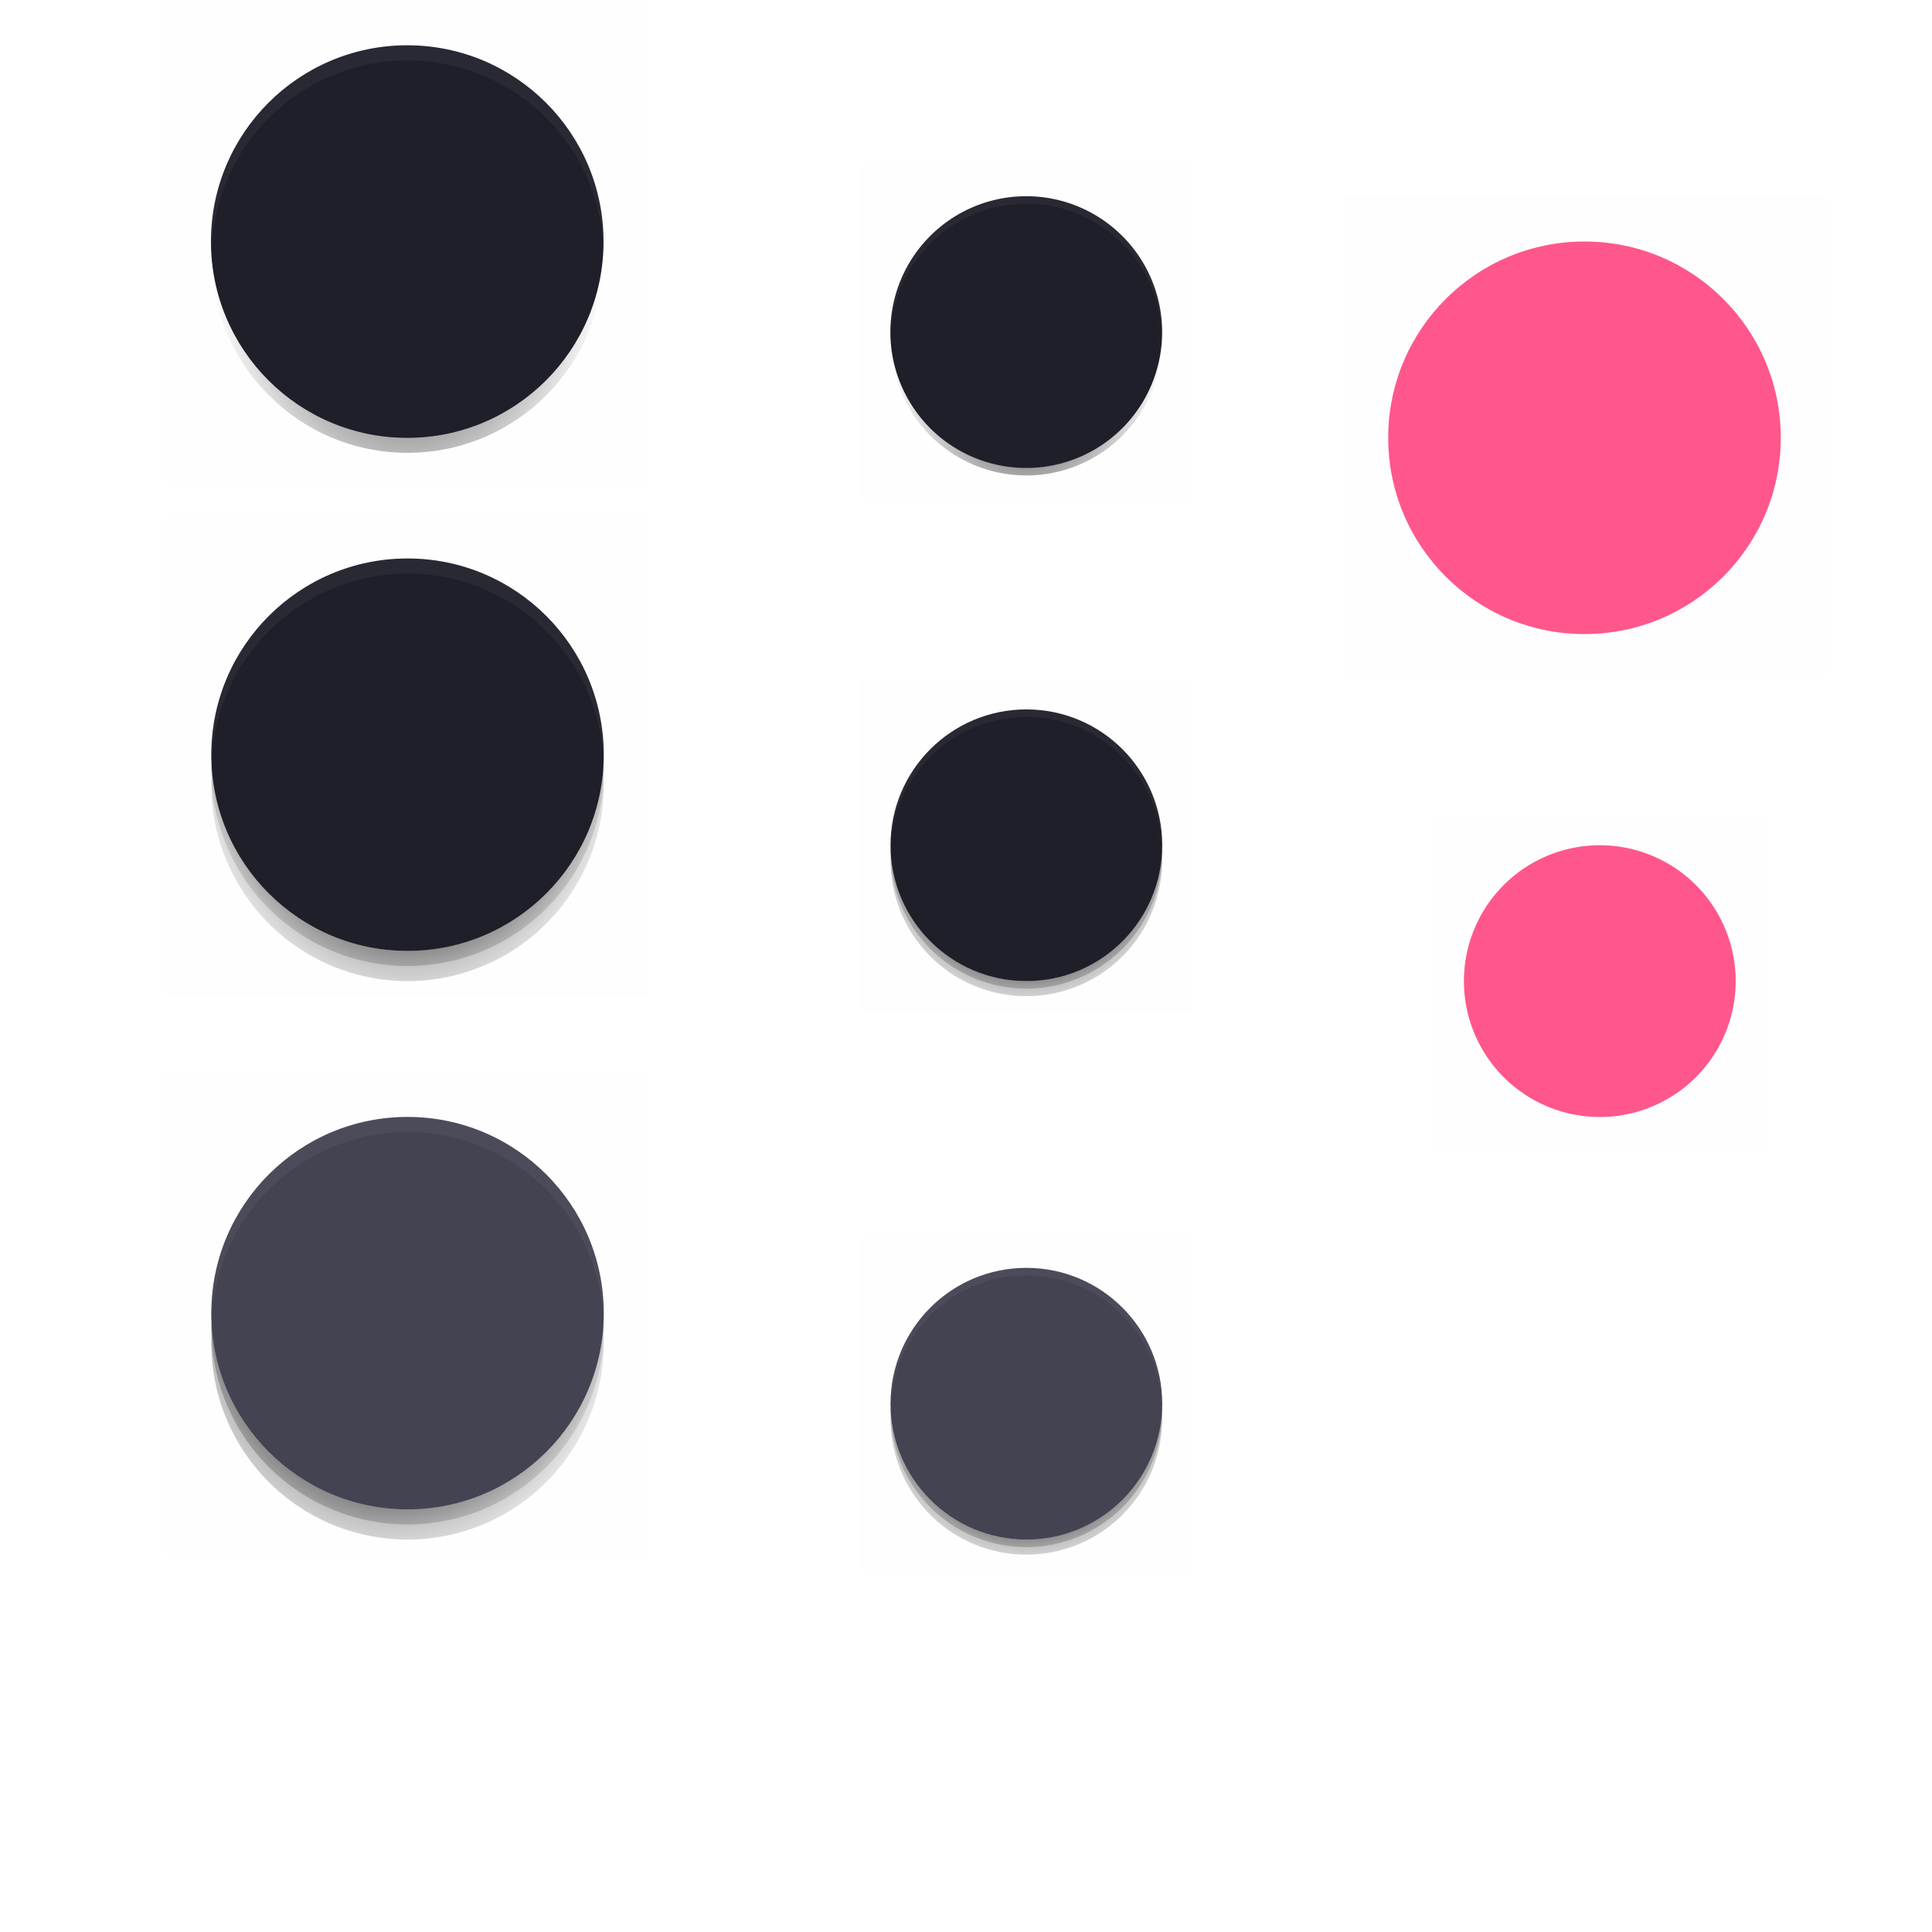 <svg id="svg99" width="128" height="128" version="1" xmlns="http://www.w3.org/2000/svg" xmlns:cc="http://creativecommons.org/ns#" xmlns:dc="http://purl.org/dc/elements/1.1/" xmlns:rdf="http://www.w3.org/1999/02/22-rdf-syntax-ns#" xmlns:xlink="http://www.w3.org/1999/xlink">
 <defs id="defs17">
  <linearGradient id="linearGradient4209">
   <stop id="stop2" offset="0"/>
   <stop id="stop4" stop-opacity="0" offset="1"/>
  </linearGradient>
  <radialGradient id="radialGradient4201" cx="63.894" cy="61.058" r="9" gradientTransform="matrix(-6.1375e-7 1.222 -1.222 -6.256e-7 142.63 -21.092)" gradientUnits="userSpaceOnUse" xlink:href="#linearGradient4209"/>
  <radialGradient id="radialGradient4203" cx="-31.636" cy="8.519" r="8.182" gradientTransform="matrix(0 1.444 -1 0 -23.571 54.694)" gradientUnits="userSpaceOnUse" xlink:href="#linearGradient4209"/>
  <radialGradient id="radialGradient4205" cx="27" cy="43.961" r="13" gradientTransform="matrix(6.1944e-8 1.385 -1.154 5.162e-8 77.724 12.615)" gradientUnits="userSpaceOnUse" xlink:href="#linearGradient4209"/>
  <radialGradient id="radialGradient4207" cx="-32.298" cy="8.715" r="8.125" gradientTransform="matrix(0 1.385 -1 0 -23.375 53.434)" gradientUnits="userSpaceOnUse" xlink:href="#linearGradient4209"/>
  <radialGradient id="radialGradient4231" cx="25.188" cy="82.744" r="13" gradientTransform="matrix(-9.7841e-8 1.385 -1.231 -8.697e-8 127.84 52.125)" gradientUnits="userSpaceOnUse" xlink:href="#linearGradient4209"/>
  <radialGradient id="radialGradient4233" cx="68" cy="90.554" r="9" gradientTransform="matrix(-1.0678e-6 1.222 -1.222 -1.0678e-6 178.68 10.889)" gradientUnits="userSpaceOnUse" xlink:href="#linearGradient4209"/>
  <radialGradient id="radialGradient4189" cx="25.188" cy="82.744" r="13" gradientTransform="matrix(-9.7841e-8 1.385 -1.231 -8.697e-8 127.84 51.125)" gradientUnits="userSpaceOnUse" xlink:href="#linearGradient4209"/>
  <radialGradient id="radialGradient4193" cx="27" cy="43.961" r="13" gradientTransform="matrix(6.1944e-8 1.385 -1.154 5.162e-8 77.724 11.615)" gradientUnits="userSpaceOnUse" xlink:href="#linearGradient4209"/>
  <radialGradient id="radialGradient4197" cx="63.894" cy="61.058" r="9" gradientTransform="matrix(-6.1375e-7 1.222 -1.222 -6.256e-7 142.63 -21.592)" gradientUnits="userSpaceOnUse" xlink:href="#linearGradient4209"/>
  <radialGradient id="radialGradient4202" cx="68" cy="90.554" r="9" gradientTransform="matrix(-1.0678e-6 1.222 -1.222 -1.0678e-6 178.68 10.389)" gradientUnits="userSpaceOnUse" xlink:href="#linearGradient4209"/>
 </defs>
 <g id="normal" transform="matrix(1.6 0 0 1.6 78.344 3.056)">
  <rect id="rect19" x="-42.09" y="-1.91" width="20" height="20" opacity=".005"/>
  <circle id="circle21" cx="-32.09" cy="8.715" r="8.125" fill="url(#radialGradient4207)"/>
  <circle id="circle23" transform="matrix(1.016 0 0 1.016 .41 -.035)" cx="-32" cy="8" r="8" fill="#1f1f2a"/>
  <path id="path25" transform="matrix(.625 0 0 .625 -48.965 -1.91)" d="m27 3a13 13 0 0 0-13 13 13 13 0 0 0 0.021 0.58 13 13 0 0 1 12.979-12.58 13 13 0 0 1 12.979 12.42 13 13 0 0 0 0.021-0.42 13 13 0 0 0-13-13z" fill="#e3e3ff" opacity=".05"/>
 </g>
 <g id="22-22-normal" transform="matrix(1.1 0 0 1.1 103.3 13.101)">
  <rect id="rect28" x="-42.09" y="-1.91" width="20" height="20" opacity=".005"/>
  <path id="path30" d="m-23.908 8.544a8.182 8.182 0 0 1-8.182 8.182 8.182 8.182 0 0 1-8.182-8.182 8.182 8.182 0 0 1 8.182-8.182 8.182 8.182 0 0 1 8.182 8.182z" fill="url(#radialGradient4203)"/>
  <path id="path32" transform="matrix(1.023 0 0 1.023 .637 -.092)" d="m-24 8a8 8 0 0 1-8 8 8 8 0 0 1-8-8 8 8 0 0 1 8-8 8 8 0 0 1 8 8z" fill="#1f1f2a"/>
  <path id="path34" transform="matrix(.909 0 0 .909 -93.908 -11.91)" d="m68 13a9 9 0 0 0-9 9 9 9 0 0 0 0.01 0.287 9 9 0 0 1 8.99-8.787 9 9 0 0 1 8.99 8.713 9 9 0 0 0 0.01-0.213 9 9 0 0 0-9-9z" fill="#e3e3ff" opacity=".05"/>
 </g>
 <g id="pressed" transform="matrix(1.6 0 0 1.6 156.34 16.056)">
  <rect id="rect37" x="-42.09" y="-1.91" width="20" height="20" opacity=".005"/>
  <circle id="circle39" transform="matrix(1.016 0 0 1.016 .41 -.035)" cx="-32" cy="8" r="8" fill="#FF578B"/>
 </g>
 <g id="22-22-pressed" transform="matrix(1.1 0 0 1.1 141.3 56.101)">
  <rect id="rect42" x="-42.09" y="-1.91" width="20" height="20" opacity=".005"/>
  <path id="path44" transform="matrix(1.023 0 0 1.023 .637 -.092)" d="m-24 8a8 8 0 0 1-8 8 8 8 0 0 1-8-8 8 8 0 0 1 8-8 8 8 0 0 1 8 8z" fill="#FF578B"/>
 </g>
 <g id="hover">
  <rect id="rect47" x="11" y="34" width="32" height="32" opacity=".005"/>
  <path id="path49" d="m39.979 50.42a13 13 0 0 1-0.084 1.014 13 13 0 0 1-0.059 0.479 13 13 0 0 1-0.146 0.789 13 13 0 0 1-0.113 0.498 13 13 0 0 1-0.223 0.766 13 13 0 0 1-0.156 0.465 13 13 0 0 1-0.293 0.732 13 13 0 0 1-0.223 0.49 13 13 0 0 1-0.342 0.654 13 13 0 0 1-0.277 0.48 13 13 0 0 1-0.414 0.629 13 13 0 0 1-0.32 0.445 13 13 0 0 1-0.473 0.582 13 13 0 0 1-0.367 0.412 13 13 0 0 1-0.516 0.52 13 13 0 0 1-0.42 0.391 13 13 0 0 1-0.557 0.457 13 13 0 0 1-0.467 0.354 13 13 0 0 1-0.588 0.391 13 13 0 0 1-0.502 0.307 13 13 0 0 1-0.646 0.344 13 13 0 0 1-0.496 0.238 13 13 0 0 1-0.689 0.281 13 13 0 0 1-0.539 0.195 13 13 0 0 1-0.666 0.197 13 13 0 0 1-0.592 0.15 13 13 0 0 1-0.695 0.131 13 13 0 0 1-0.578 0.086 13 13 0 0 1-0.709 0.062 13 13 0 0 1-0.828 0.041 13 13 0 0 1-1.297-0.066 13 13 0 0 1-11.682-12.354 13 13 0 0 0-0.021 0.42 13 13 0 0 0 0.025 0.496 13 13 0 0 0-0.025 0.504 13 13 0 0 0 13 13 13 13 0 0 0 13-13 13 13 0 0 0-0.02-0.445 13 13 0 0 0 0.02-0.555 13 13 0 0 0-0.021-0.58z" fill="url(#radialGradient4205)"/>
  <path id="path51" d="M 27,37 A 13,13 0 0 0 14,50 13,13 0 0 0 14.021,50.58 13,13 0 0 1 27,38 13,13 0 0 1 39.979,50.42 13,13 0 0 0 40,50 13,13 0 0 0 27,37 Z" fill="#e3e3ff" opacity=".005"/>
  <path id="path53" d="m39.979 49.42a13 13 0 0 1-0.084 1.014 13 13 0 0 1-0.059 0.479 13 13 0 0 1-0.146 0.789 13 13 0 0 1-0.113 0.498 13 13 0 0 1-0.223 0.766 13 13 0 0 1-0.156 0.465 13 13 0 0 1-0.293 0.732 13 13 0 0 1-0.223 0.49 13 13 0 0 1-0.342 0.654 13 13 0 0 1-0.277 0.48 13 13 0 0 1-0.414 0.629 13 13 0 0 1-0.32 0.445 13 13 0 0 1-0.473 0.582 13 13 0 0 1-0.367 0.412 13 13 0 0 1-0.516 0.52 13 13 0 0 1-0.42 0.391 13 13 0 0 1-0.557 0.457 13 13 0 0 1-0.467 0.354 13 13 0 0 1-0.588 0.391 13 13 0 0 1-0.502 0.307 13 13 0 0 1-0.646 0.344 13 13 0 0 1-0.496 0.238 13 13 0 0 1-0.689 0.281 13 13 0 0 1-0.539 0.195 13 13 0 0 1-0.666 0.197 13 13 0 0 1-0.592 0.15 13 13 0 0 1-0.695 0.131 13 13 0 0 1-0.578 0.086 13 13 0 0 1-0.709 0.062 13 13 0 0 1-0.828 0.041 13 13 0 0 1-1.297-0.066 13 13 0 0 1-11.682-12.354 13 13 0 0 0-0.021 0.42 13 13 0 0 0 0.025 0.496 13 13 0 0 0-0.025 0.504 13 13 0 0 0 13 13 13 13 0 0 0 13-13 13 13 0 0 0-0.02-0.445 13 13 0 0 0 0.02-0.555 13 13 0 0 0-0.021-0.58z" fill="url(#radialGradient4193)"/>
  <circle id="circle55" cx="27" cy="50" r="13" fill="#1f1f2a"/>
  <path id="path57" d="m27 37a13 13 0 0 0-13 13 13 13 0 0 0 0.021 0.58 13 13 0 0 1 12.979-12.58 13 13 0 0 1 12.979 12.42 13 13 0 0 0 0.021-0.42 13 13 0 0 0-13-13z" fill="#e3e3ff" opacity=".05"/>
 </g>
 <g id="focus">
  <path id="path60" d="m39.979 87.42a13 13 0 0 1-0.084 1.014 13 13 0 0 1-0.059 0.479 13 13 0 0 1-0.146 0.789 13 13 0 0 1-0.113 0.498 13 13 0 0 1-0.223 0.766 13 13 0 0 1-0.156 0.465 13 13 0 0 1-0.293 0.732 13 13 0 0 1-0.223 0.49 13 13 0 0 1-0.342 0.654 13 13 0 0 1-0.277 0.48 13 13 0 0 1-0.414 0.629 13 13 0 0 1-0.32 0.445 13 13 0 0 1-0.473 0.582 13 13 0 0 1-0.367 0.412 13 13 0 0 1-0.516 0.52 13 13 0 0 1-0.42 0.391 13 13 0 0 1-0.557 0.457 13 13 0 0 1-0.467 0.354 13 13 0 0 1-0.588 0.391 13 13 0 0 1-0.502 0.307 13 13 0 0 1-0.646 0.344 13 13 0 0 1-0.496 0.238 13 13 0 0 1-0.689 0.281 13 13 0 0 1-0.539 0.195 13 13 0 0 1-0.666 0.197 13 13 0 0 1-0.592 0.15 13 13 0 0 1-0.695 0.131 13 13 0 0 1-0.578 0.086 13 13 0 0 1-0.709 0.062 13 13 0 0 1-0.828 0.041 13 13 0 0 1-1.297-0.066 13 13 0 0 1-11.682-12.354 13 13 0 0 0-0.021 0.42 13 13 0 0 0 0.025 0.496 13 13 0 0 0-0.025 0.504 13 13 0 0 0 13 13 13 13 0 0 0 13-13 13 13 0 0 0-0.02-0.445 13 13 0 0 0 0.02-0.555 13 13 0 0 0-0.021-0.58z" fill="url(#radialGradient4231)"/>
  <rect id="rect62" x="11" y="71" width="32" height="32" opacity=".005"/>
  <path id="path64" d="M 27,74 A 13,13 0 0 0 14,87 13,13 0 0 0 14.021,87.58 13,13 0 0 1 27,75 13,13 0 0 1 39.979,87.42 13,13 0 0 0 40,87 13,13 0 0 0 27,74 Z" fill="#e3e3ff" opacity=".005"/>
  <path id="path66" d="m39.979 86.42a13 13 0 0 1-0.084 1.014 13 13 0 0 1-0.059 0.479 13 13 0 0 1-0.146 0.789 13 13 0 0 1-0.113 0.498 13 13 0 0 1-0.223 0.766 13 13 0 0 1-0.156 0.465 13 13 0 0 1-0.293 0.732 13 13 0 0 1-0.223 0.49 13 13 0 0 1-0.342 0.654 13 13 0 0 1-0.277 0.48 13 13 0 0 1-0.414 0.629 13 13 0 0 1-0.32 0.445 13 13 0 0 1-0.473 0.582 13 13 0 0 1-0.367 0.412 13 13 0 0 1-0.516 0.52 13 13 0 0 1-0.42 0.391 13 13 0 0 1-0.557 0.457 13 13 0 0 1-0.467 0.354 13 13 0 0 1-0.588 0.391 13 13 0 0 1-0.502 0.307 13 13 0 0 1-0.646 0.344 13 13 0 0 1-0.496 0.238 13 13 0 0 1-0.689 0.281 13 13 0 0 1-0.539 0.195 13 13 0 0 1-0.666 0.197 13 13 0 0 1-0.592 0.15 13 13 0 0 1-0.695 0.131 13 13 0 0 1-0.578 0.086 13 13 0 0 1-0.709 0.062 13 13 0 0 1-0.828 0.041 13 13 0 0 1-1.297-0.066 13 13 0 0 1-11.682-12.354 13 13 0 0 0-0.021 0.42 13 13 0 0 0 0.025 0.496 13 13 0 0 0-0.025 0.504 13 13 0 0 0 13 13 13 13 0 0 0 13-13 13 13 0 0 0-0.02-0.445 13 13 0 0 0 0.02-0.555 13 13 0 0 0-0.021-0.58z" fill="url(#radialGradient4189)"/>
  <circle id="circle68" cx="27" cy="87" r="13" fill="#434352"/>
  <path id="path70" d="m27 74a13 13 0 0 0-13 13 13 13 0 0 0 0.021 0.58 13 13 0 0 1 12.979-12.58 13 13 0 0 1 12.979 12.42 13 13 0 0 0 0.021-0.42 13 13 0 0 0-13-13z" fill="#e3e3ff" opacity=".05"/>
 </g>
 <g id="22-22-hover">
  <rect id="rect73" x="57" y="45" width="22" height="22" opacity=".005"/>
  <path id="path75" d="m76.99 56.213a9 9 0 0 1-0.027 0.373 9 9 0 0 1-0.068 0.691 9 9 0 0 1-0.029 0.166 9 9 0 0 1-0.143 0.721 9 9 0 0 1-0.045 0.16 9 9 0 0 1-0.213 0.691 9 9 0 0 1-0.074 0.193 9 9 0 0 1-0.268 0.635 9 9 0 0 1-0.094 0.186 9 9 0 0 1-0.334 0.613 9 9 0 0 1-0.109 0.17 9 9 0 0 1-0.377 0.557 9 9 0 0 1-0.191 0.238 9 9 0 0 1-0.379 0.453 9 9 0 0 1-0.193 0.197 9 9 0 0 1-0.459 0.449 9 9 0 0 1-0.191 0.16 9 9 0 0 1-0.494 0.393 9 9 0 0 1-0.24 0.164 9 9 0 0 1-0.518 0.334 9 9 0 0 1-0.258 0.141 9 9 0 0 1-0.514 0.264 9 9 0 0 1-0.377 0.158 9 9 0 0 1-0.449 0.176 9 9 0 0 1-0.385 0.117 9 9 0 0 1-0.49 0.139 9 9 0 0 1-0.389 0.076 9 9 0 0 1-0.475 0.084 9 9 0 0 1-0.457 0.045 9 9 0 0 1-0.494 0.037 9 9 0 0 1-0.256 0.006 9 9 0 0 1-1.787-0.18 9 9 0 0 1-2.527-0.924 9 9 0 0 1-0.768-0.471 9 9 0 0 1-0.715-0.545 9 9 0 0 1-1.252-1.289 9 9 0 0 1 0-2e-3 9 9 0 0 1-1.941-5.303 9 9 0 0 0-0.01 0.213 9 9 0 0 0 0.012 0.252 9 9 0 0 0-0.012 0.248 9 9 0 0 0 9 9 9 9 0 0 0 9-9 9 9 0 0 0-0.01-0.248 9 9 0 0 0 0.01-0.252 9 9 0 0 0-0.01-0.287z" fill="url(#radialGradient4201)"/>
  <path id="path77" d="m68 47a9 9 0 0 0-9 9 9 9 0 0 0 0.01 0.287 9 9 0 0 1 8.99-8.787 9 9 0 0 1 8.99 8.713 9 9 0 0 0 0.01-0.213 9 9 0 0 0-9-9z" fill="#e3e3ff" opacity=".005"/>
  <path id="path79" d="m76.99 55.713a9 9 0 0 1-0.027 0.373 9 9 0 0 1-0.068 0.691 9 9 0 0 1-0.029 0.166 9 9 0 0 1-0.143 0.721 9 9 0 0 1-0.045 0.16 9 9 0 0 1-0.213 0.691 9 9 0 0 1-0.074 0.193 9 9 0 0 1-0.268 0.635 9 9 0 0 1-0.094 0.186 9 9 0 0 1-0.334 0.613 9 9 0 0 1-0.109 0.17 9 9 0 0 1-0.377 0.557 9 9 0 0 1-0.191 0.238 9 9 0 0 1-0.379 0.453 9 9 0 0 1-0.193 0.197 9 9 0 0 1-0.459 0.449 9 9 0 0 1-0.191 0.16 9 9 0 0 1-0.494 0.393 9 9 0 0 1-0.24 0.164 9 9 0 0 1-0.518 0.334 9 9 0 0 1-0.258 0.141 9 9 0 0 1-0.514 0.264 9 9 0 0 1-0.377 0.158 9 9 0 0 1-0.449 0.176 9 9 0 0 1-0.385 0.117 9 9 0 0 1-0.49 0.139 9 9 0 0 1-0.389 0.076 9 9 0 0 1-0.475 0.084 9 9 0 0 1-0.457 0.045 9 9 0 0 1-0.494 0.037 9 9 0 0 1-0.256 0.006 9 9 0 0 1-1.787-0.18 9 9 0 0 1-2.527-0.924 9 9 0 0 1-0.768-0.471 9 9 0 0 1-0.715-0.545 9 9 0 0 1-1.252-1.289 9 9 0 0 1 0-2e-3 9 9 0 0 1-1.941-5.303 9 9 0 0 0-0.01 0.213 9 9 0 0 0 0.012 0.252 9 9 0 0 0-0.012 0.248 9 9 0 0 0 9 9 9 9 0 0 0 9-9 9 9 0 0 0-0.01-0.248 9 9 0 0 0 0.01-0.252 9 9 0 0 0-0.01-0.287z" fill="url(#radialGradient4197)"/>
  <circle id="circle81" cx="68" cy="56" r="9" fill="#1f1f2a"/>
  <path id="path83" d="m68 47a9 9 0 0 0-9 9 9 9 0 0 0 0.01 0.287 9 9 0 0 1 8.99-8.787 9 9 0 0 1 8.99 8.713 9 9 0 0 0 0.01-0.213 9 9 0 0 0-9-9z" fill="#e3e3ff" opacity=".05"/>
 </g>
 <g id="22-22-focus">
  <rect id="rect86" x="57" y="82" width="22" height="22" opacity=".005"/>
  <path id="path88" d="m76.99 93.213a9 9 0 0 1-0.027 0.373 9 9 0 0 1-0.068 0.691 9 9 0 0 1-0.029 0.166 9 9 0 0 1-0.143 0.721 9 9 0 0 1-0.045 0.16 9 9 0 0 1-0.213 0.691 9 9 0 0 1-0.074 0.193 9 9 0 0 1-0.268 0.635 9 9 0 0 1-0.094 0.186 9 9 0 0 1-0.334 0.613 9 9 0 0 1-0.109 0.17 9 9 0 0 1-0.377 0.557 9 9 0 0 1-0.191 0.238 9 9 0 0 1-0.379 0.453 9 9 0 0 1-0.193 0.197 9 9 0 0 1-0.459 0.449 9 9 0 0 1-0.191 0.16 9 9 0 0 1-0.494 0.393 9 9 0 0 1-0.24 0.164 9 9 0 0 1-0.518 0.334 9 9 0 0 1-0.258 0.141 9 9 0 0 1-0.514 0.264 9 9 0 0 1-0.377 0.158 9 9 0 0 1-0.449 0.176 9 9 0 0 1-0.385 0.117 9 9 0 0 1-0.49 0.139 9 9 0 0 1-0.389 0.076 9 9 0 0 1-0.475 0.084 9 9 0 0 1-0.457 0.045 9 9 0 0 1-0.494 0.037 9 9 0 0 1-0.256 0.006 9 9 0 0 1-1.787-0.18 9 9 0 0 1-2.527-0.924 9 9 0 0 1-0.766-0.471 9 9 0 0 1-2e-3 0 9 9 0 0 1-1.967-1.836 9 9 0 0 1-1.941-5.303 9 9 0 0 0-0.01 0.213 9 9 0 0 0 0.012 0.252 9 9 0 0 0-0.012 0.248 9 9 0 0 0 9 9 9 9 0 0 0 9-9 9 9 0 0 0-0.01-0.248 9 9 0 0 0 0.01-0.252 9 9 0 0 0-0.01-0.287z" fill="url(#radialGradient4233)"/>
  <path id="path90" d="m68 84a9 9 0 0 0-9 9 9 9 0 0 0 0.01 0.287 9 9 0 0 1 8.99-8.787 9 9 0 0 1 8.99 8.713 9 9 0 0 0 0.01-0.213 9 9 0 0 0-9-9z" fill="#e3e3ff" opacity=".005"/>
  <path id="path92" d="m76.99 92.713a9 9 0 0 1-0.027 0.373 9 9 0 0 1-0.068 0.691 9 9 0 0 1-0.029 0.166 9 9 0 0 1-0.143 0.721 9 9 0 0 1-0.045 0.16 9 9 0 0 1-0.213 0.691 9 9 0 0 1-0.074 0.193 9 9 0 0 1-0.268 0.635 9 9 0 0 1-0.094 0.186 9 9 0 0 1-0.334 0.613 9 9 0 0 1-0.109 0.17 9 9 0 0 1-0.377 0.557 9 9 0 0 1-0.191 0.238 9 9 0 0 1-0.379 0.453 9 9 0 0 1-0.193 0.197 9 9 0 0 1-0.459 0.449 9 9 0 0 1-0.191 0.16 9 9 0 0 1-0.494 0.393 9 9 0 0 1-0.24 0.164 9 9 0 0 1-0.518 0.334 9 9 0 0 1-0.258 0.141 9 9 0 0 1-0.514 0.264 9 9 0 0 1-0.377 0.158 9 9 0 0 1-0.449 0.176 9 9 0 0 1-0.385 0.117 9 9 0 0 1-0.49 0.139 9 9 0 0 1-0.389 0.076 9 9 0 0 1-0.475 0.084 9 9 0 0 1-0.457 0.045 9 9 0 0 1-0.494 0.037 9 9 0 0 1-0.256 0.006 9 9 0 0 1-1.787-0.18 9 9 0 0 1-2.527-0.924 9 9 0 0 1-0.766-0.471 9 9 0 0 1-2e-3 0 9 9 0 0 1-1.967-1.836 9 9 0 0 1-1.941-5.303 9 9 0 0 0-0.01 0.213 9 9 0 0 0 0.012 0.252 9 9 0 0 0-0.012 0.248 9 9 0 0 0 9 9 9 9 0 0 0 9-9 9 9 0 0 0-0.01-0.248 9 9 0 0 0 0.01-0.252 9 9 0 0 0-0.01-0.287z" fill="url(#radialGradient4202)"/>
  <circle id="circle94" cx="68" cy="93" r="9" fill="#434352"/>
  <path id="path96" d="m68 84a9 9 0 0 0-9 9 9 9 0 0 0 0.01 0.287 9 9 0 0 1 8.99-8.787 9 9 0 0 1 8.99 8.713 9 9 0 0 0 0.01-0.213 9 9 0 0 0-9-9z" fill="#e3e3ff" opacity=".05"/>
 </g>
</svg>
